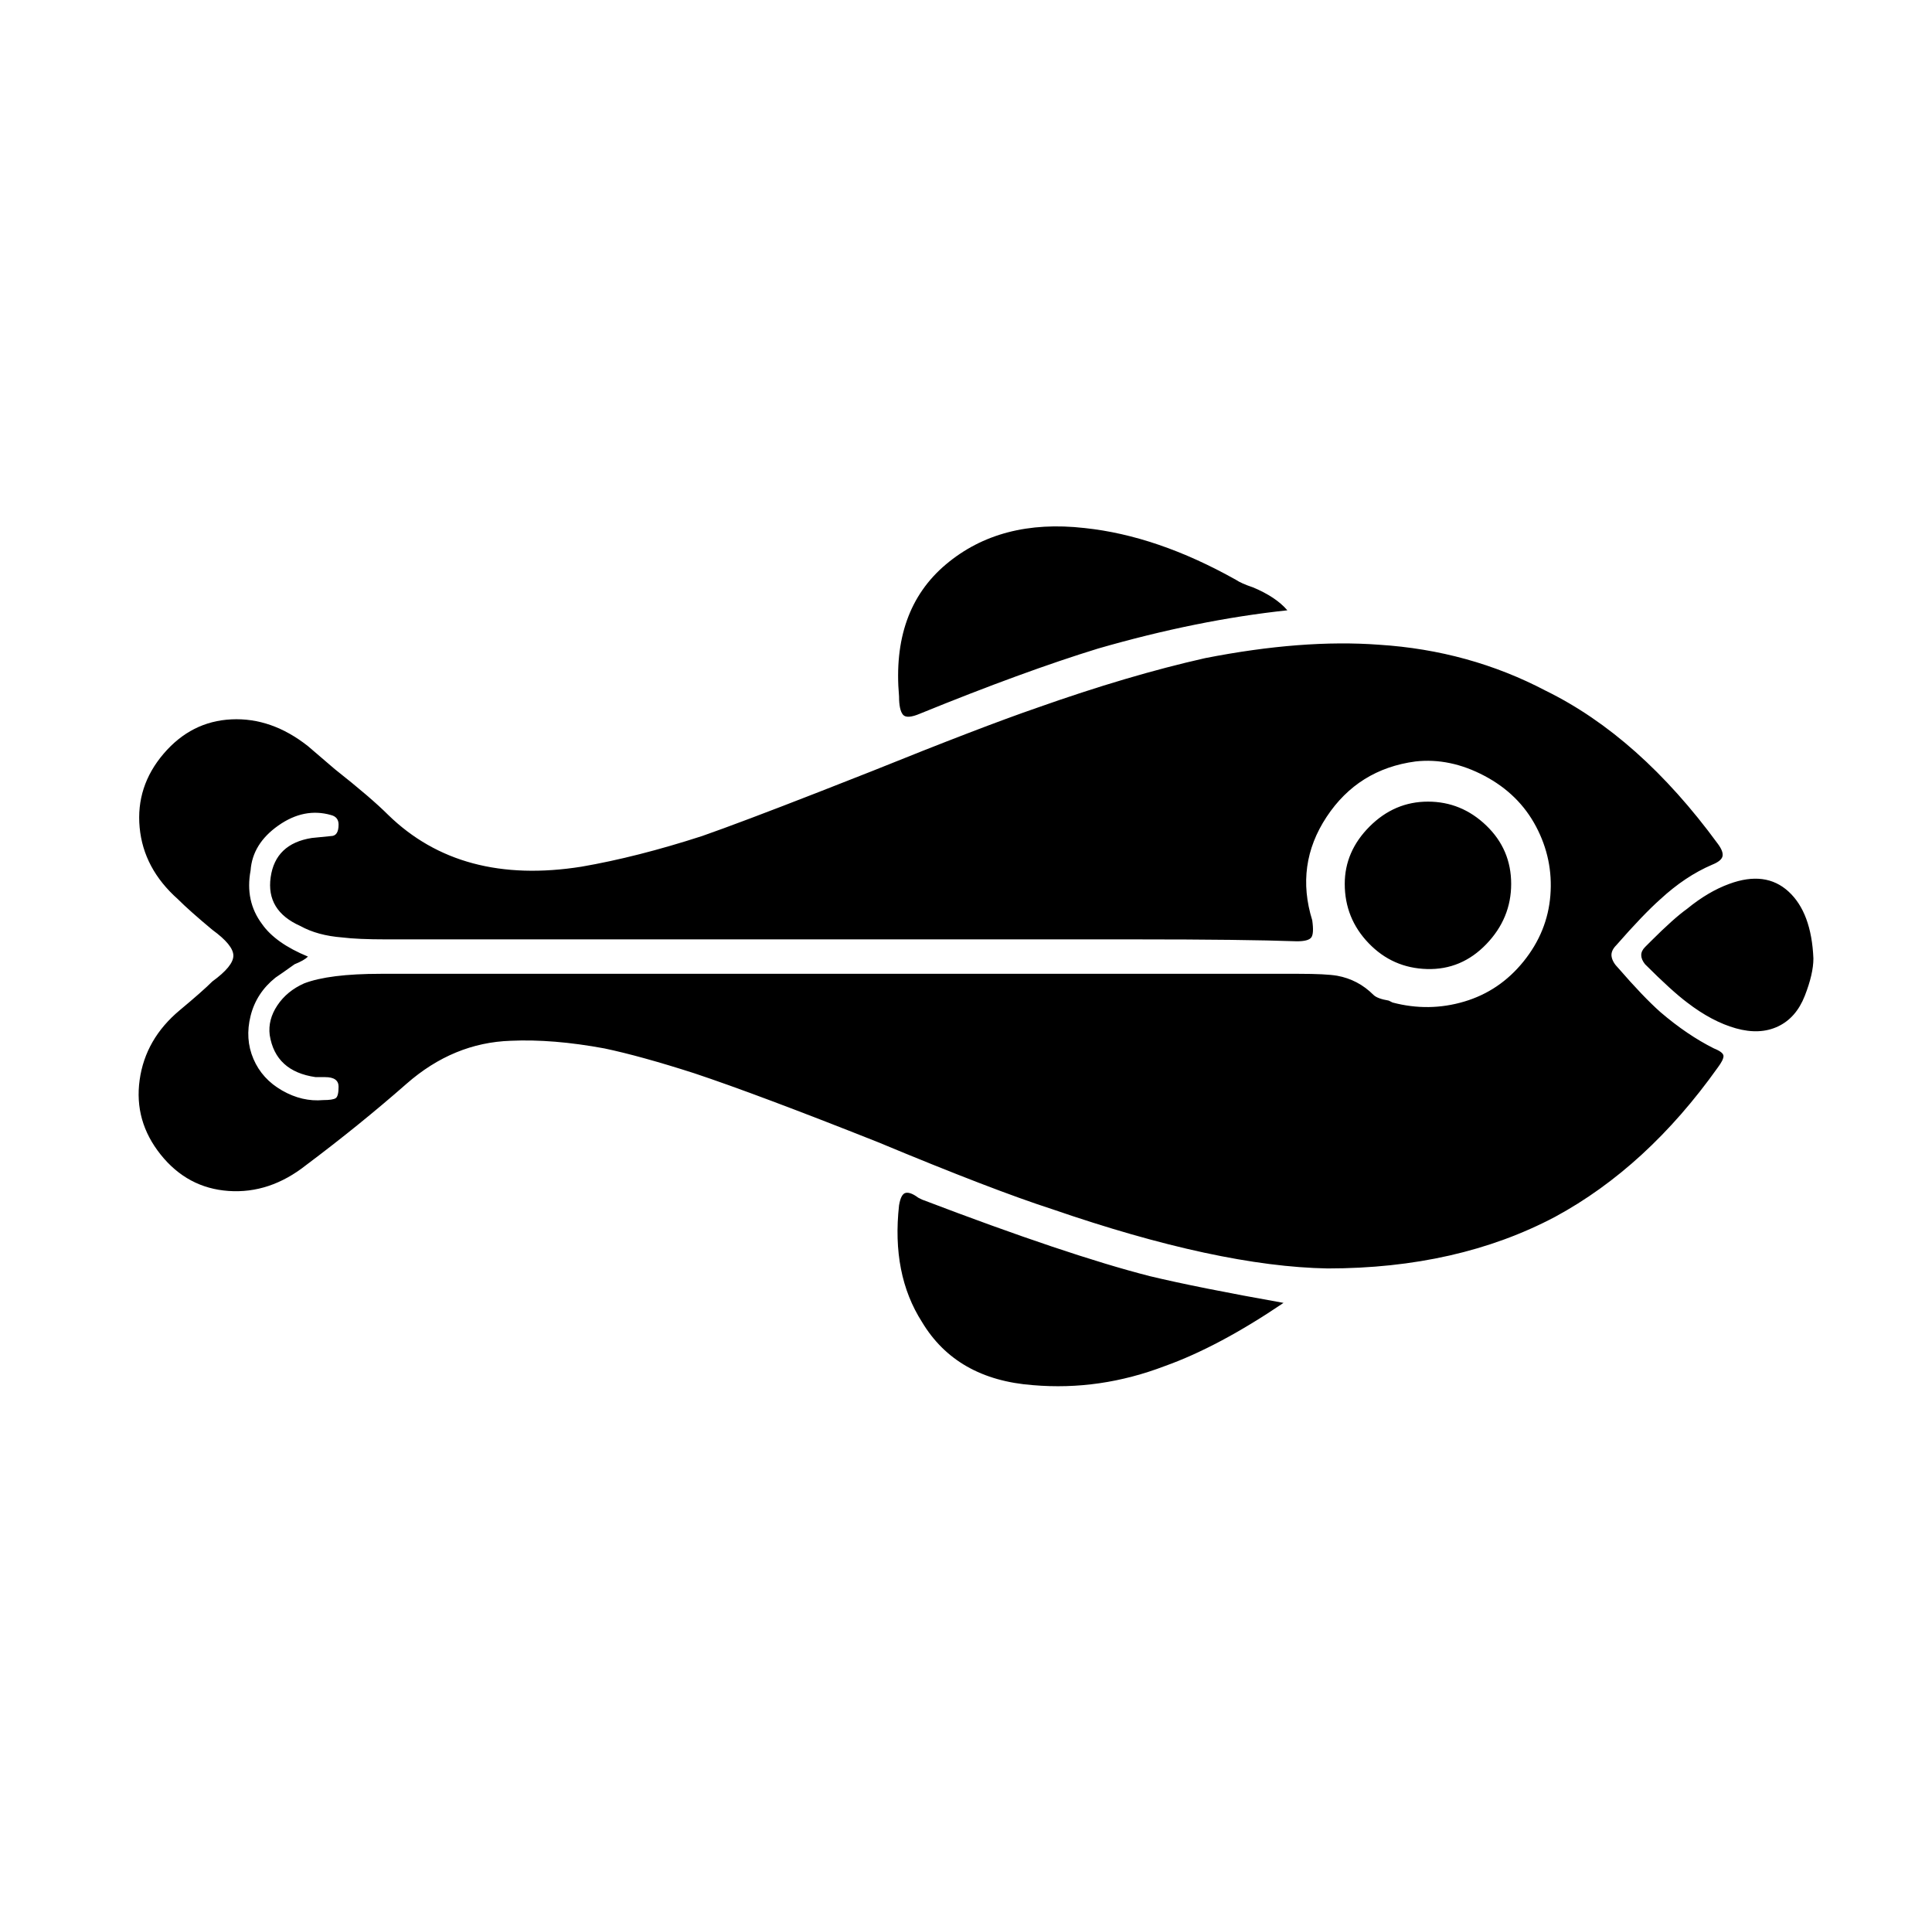 <svg xmlns="http://www.w3.org/2000/svg" viewBox="-10 0 1010 1000"><path d="M684 663q-57-1-144-31-31-10-91-35-63-25-96-36-28-9-47-13-27-5-49-4-30 1-54.5 22.5T150 609q-19 15-40.5 13.5t-35.5-19-11-39T84 528q12-10 17-15 11-8 11-13.5T101 486q-12-10-18-16-18-16-20-37.5T75.5 394t35.5-18 40 14l14 12q19 15 28 24 38 37 101 27 29-5 63-16 20-7 61-23l28-11q57-23 86-33 48-17 88-26 51-10 91-7 47 3 87 24 49 24 90 80 3 4 2.5 6.5T885 452q-14 6-27 18-9 8-23 24-3 3-2.5 6t3.5 6q13 15 22 23 14 12 28 19 5 2 5 4t-3 6q-37 52-85 78-51 27-119 27zM151 500q-2 2-7 4-7 5-10 7-10 8-13 20t1.5 22.5 15 16.5 21.5 5q5 0 6.5-1t1.5-6-7-5h-5q-21-3-24-22-1-8 4-15.5t14-11.5q13-5 40-5h480q14 0 20 1 11 2 19 10 2 2 8 3l2 1q19 5 37.5-.5t31-21 14-34.5-7.5-36-27-26.5-36-7.5q-30 4-46.5 29t-7.5 54q1 7-.5 9t-7.5 2q-28-1-84-1H192q-15 0-23-1-13-1-22-6-18-8-15.5-25.5T153 438l10-1q4 0 4-6 0-4-4-5-14-4-27.5 5.5T121 455q-3 16 6 28 7 10 24 17zm510 181q-34 23-62 33-34 13-69 10-40-3-58-33-16-25-12-61 1-6 3.5-6.5t6.5 2.5l2 1q76 29 119 40 25 6 70 14zm2-362q-47 5-99 20-39 12-93 34-7 3-9 .5t-2-9.5q-4-45 24.5-69t72.5-19q38 4 79 27 3 2 9 4 12 5 18 12zm275 182q0 8-4.5 19.5t-14 16-22 1T872 524q-8-6-22-20-4-5 0-9l3-3q12-12 19-17 11-9 22-13 19-7 31 4t13 35zm-245-39q0-17 13-30t30.5-13 30.5 12.5 13 30.5-13 31.5-31 13-30.5-13.5-12.5-31z"/></svg>